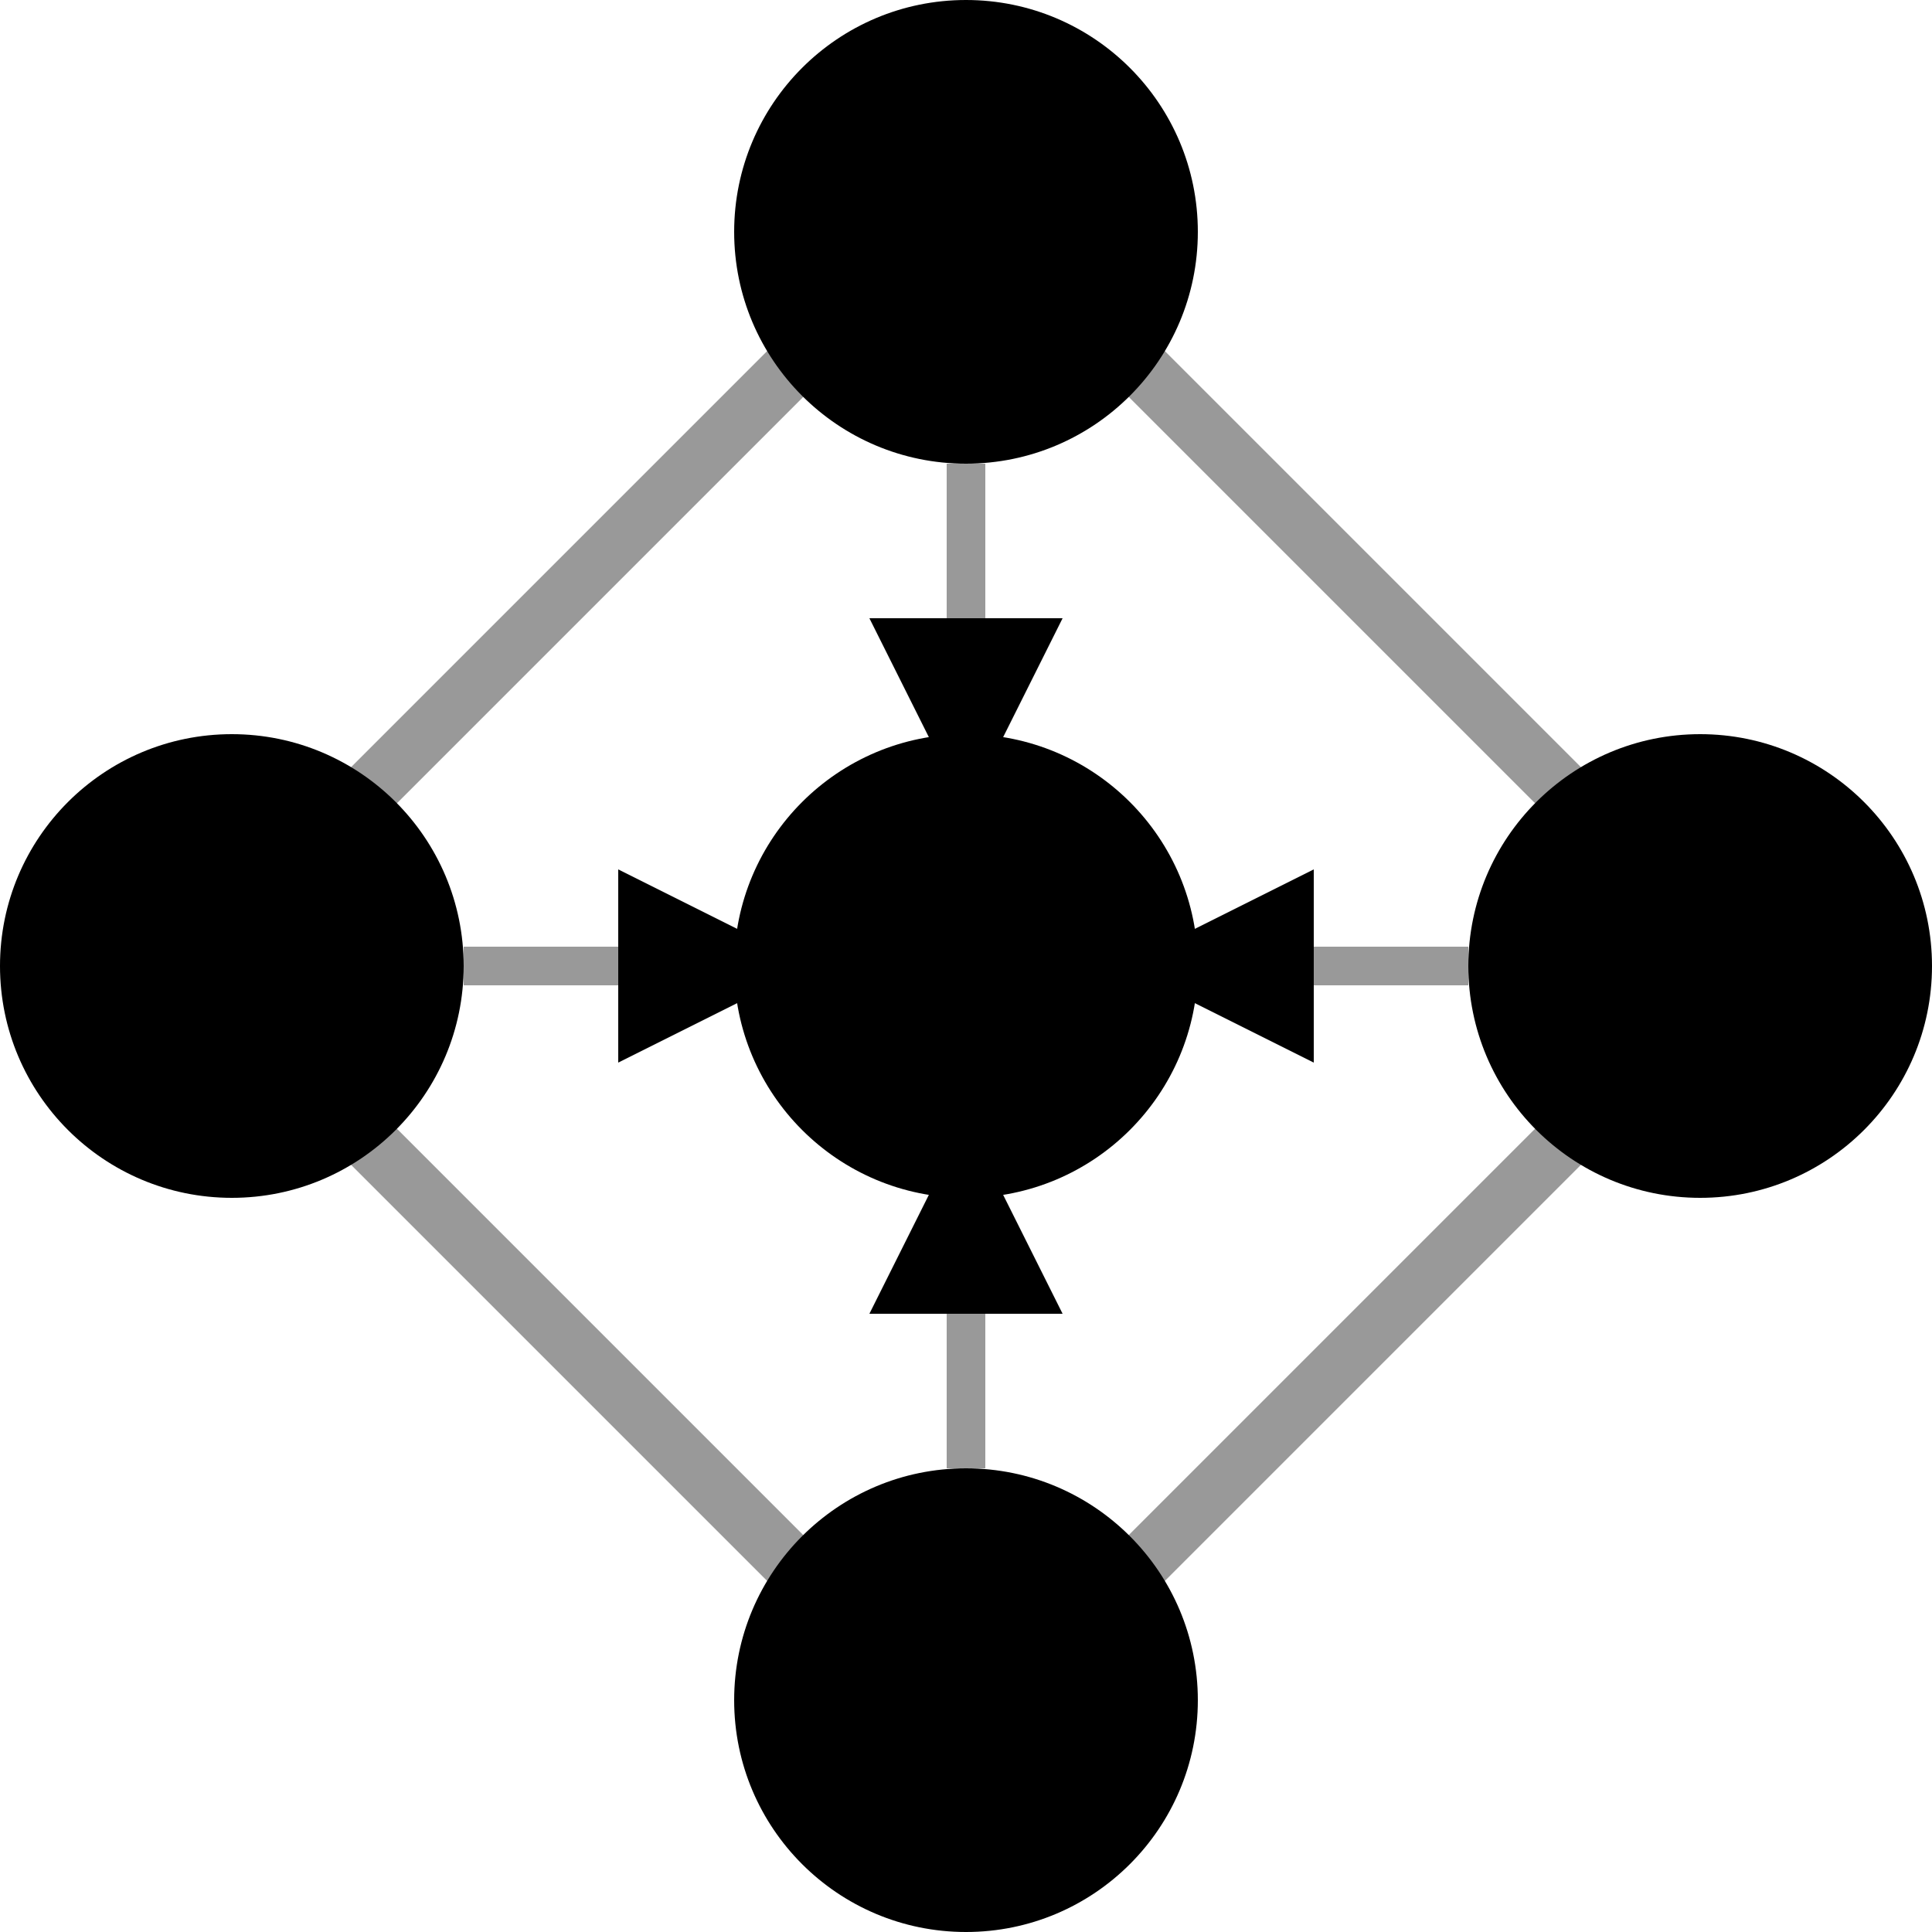 <svg role="img" viewBox="0 0 100 100" xmlns="http://www.w3.org/2000/svg">
<title>MPDS</title>
<g>
<path d="M 50,10 90,50 z" stroke-width="3" stroke="#999" />
<path d="M 90,50 50,90 z" stroke-width="3" stroke="#999" />
<path d="M 50,90 10,50 z" stroke-width="3" stroke="#999" />
<path d="M 10,50 50,10 z" stroke-width="3" stroke="#999" />
</g>
<g>
<circle cx="50" cy="12" r="12" />
<line x1="50" y1="24" x2="50" y2="35" stroke-width="2" stroke="#999"></line>
<path d="M 50,42 55,32 45,32 z" stroke-width="2" />
</g>
<g>
<circle cx="88" cy="50" r="12" />
<line x1="76" y1="50" x2="65" y2="50" stroke-width="2" stroke="#999"></line>
<path d="M 58,50 68,55 68,45 z" stroke-width="2" />
</g>
<g>
<circle cx="50" cy="88" r="12" />
<line x1="50" y1="76" x2="50" y2="65" stroke-width="2" stroke="#999"></line>
<path d="M 50,58 55,68 45,68 z" stroke-width="2" />
</g>
<g>
<circle cx="12" cy="50" r="12" />
<line x1="24" y1="50" x2="35" y2="50" stroke-width="2" stroke="#999"></line>
<path d="M 42,50 32,55 32,45 z" stroke-width="2" />
</g>
<g>
<circle cx="50" cy="50" r="12" />
</g>
</svg>
